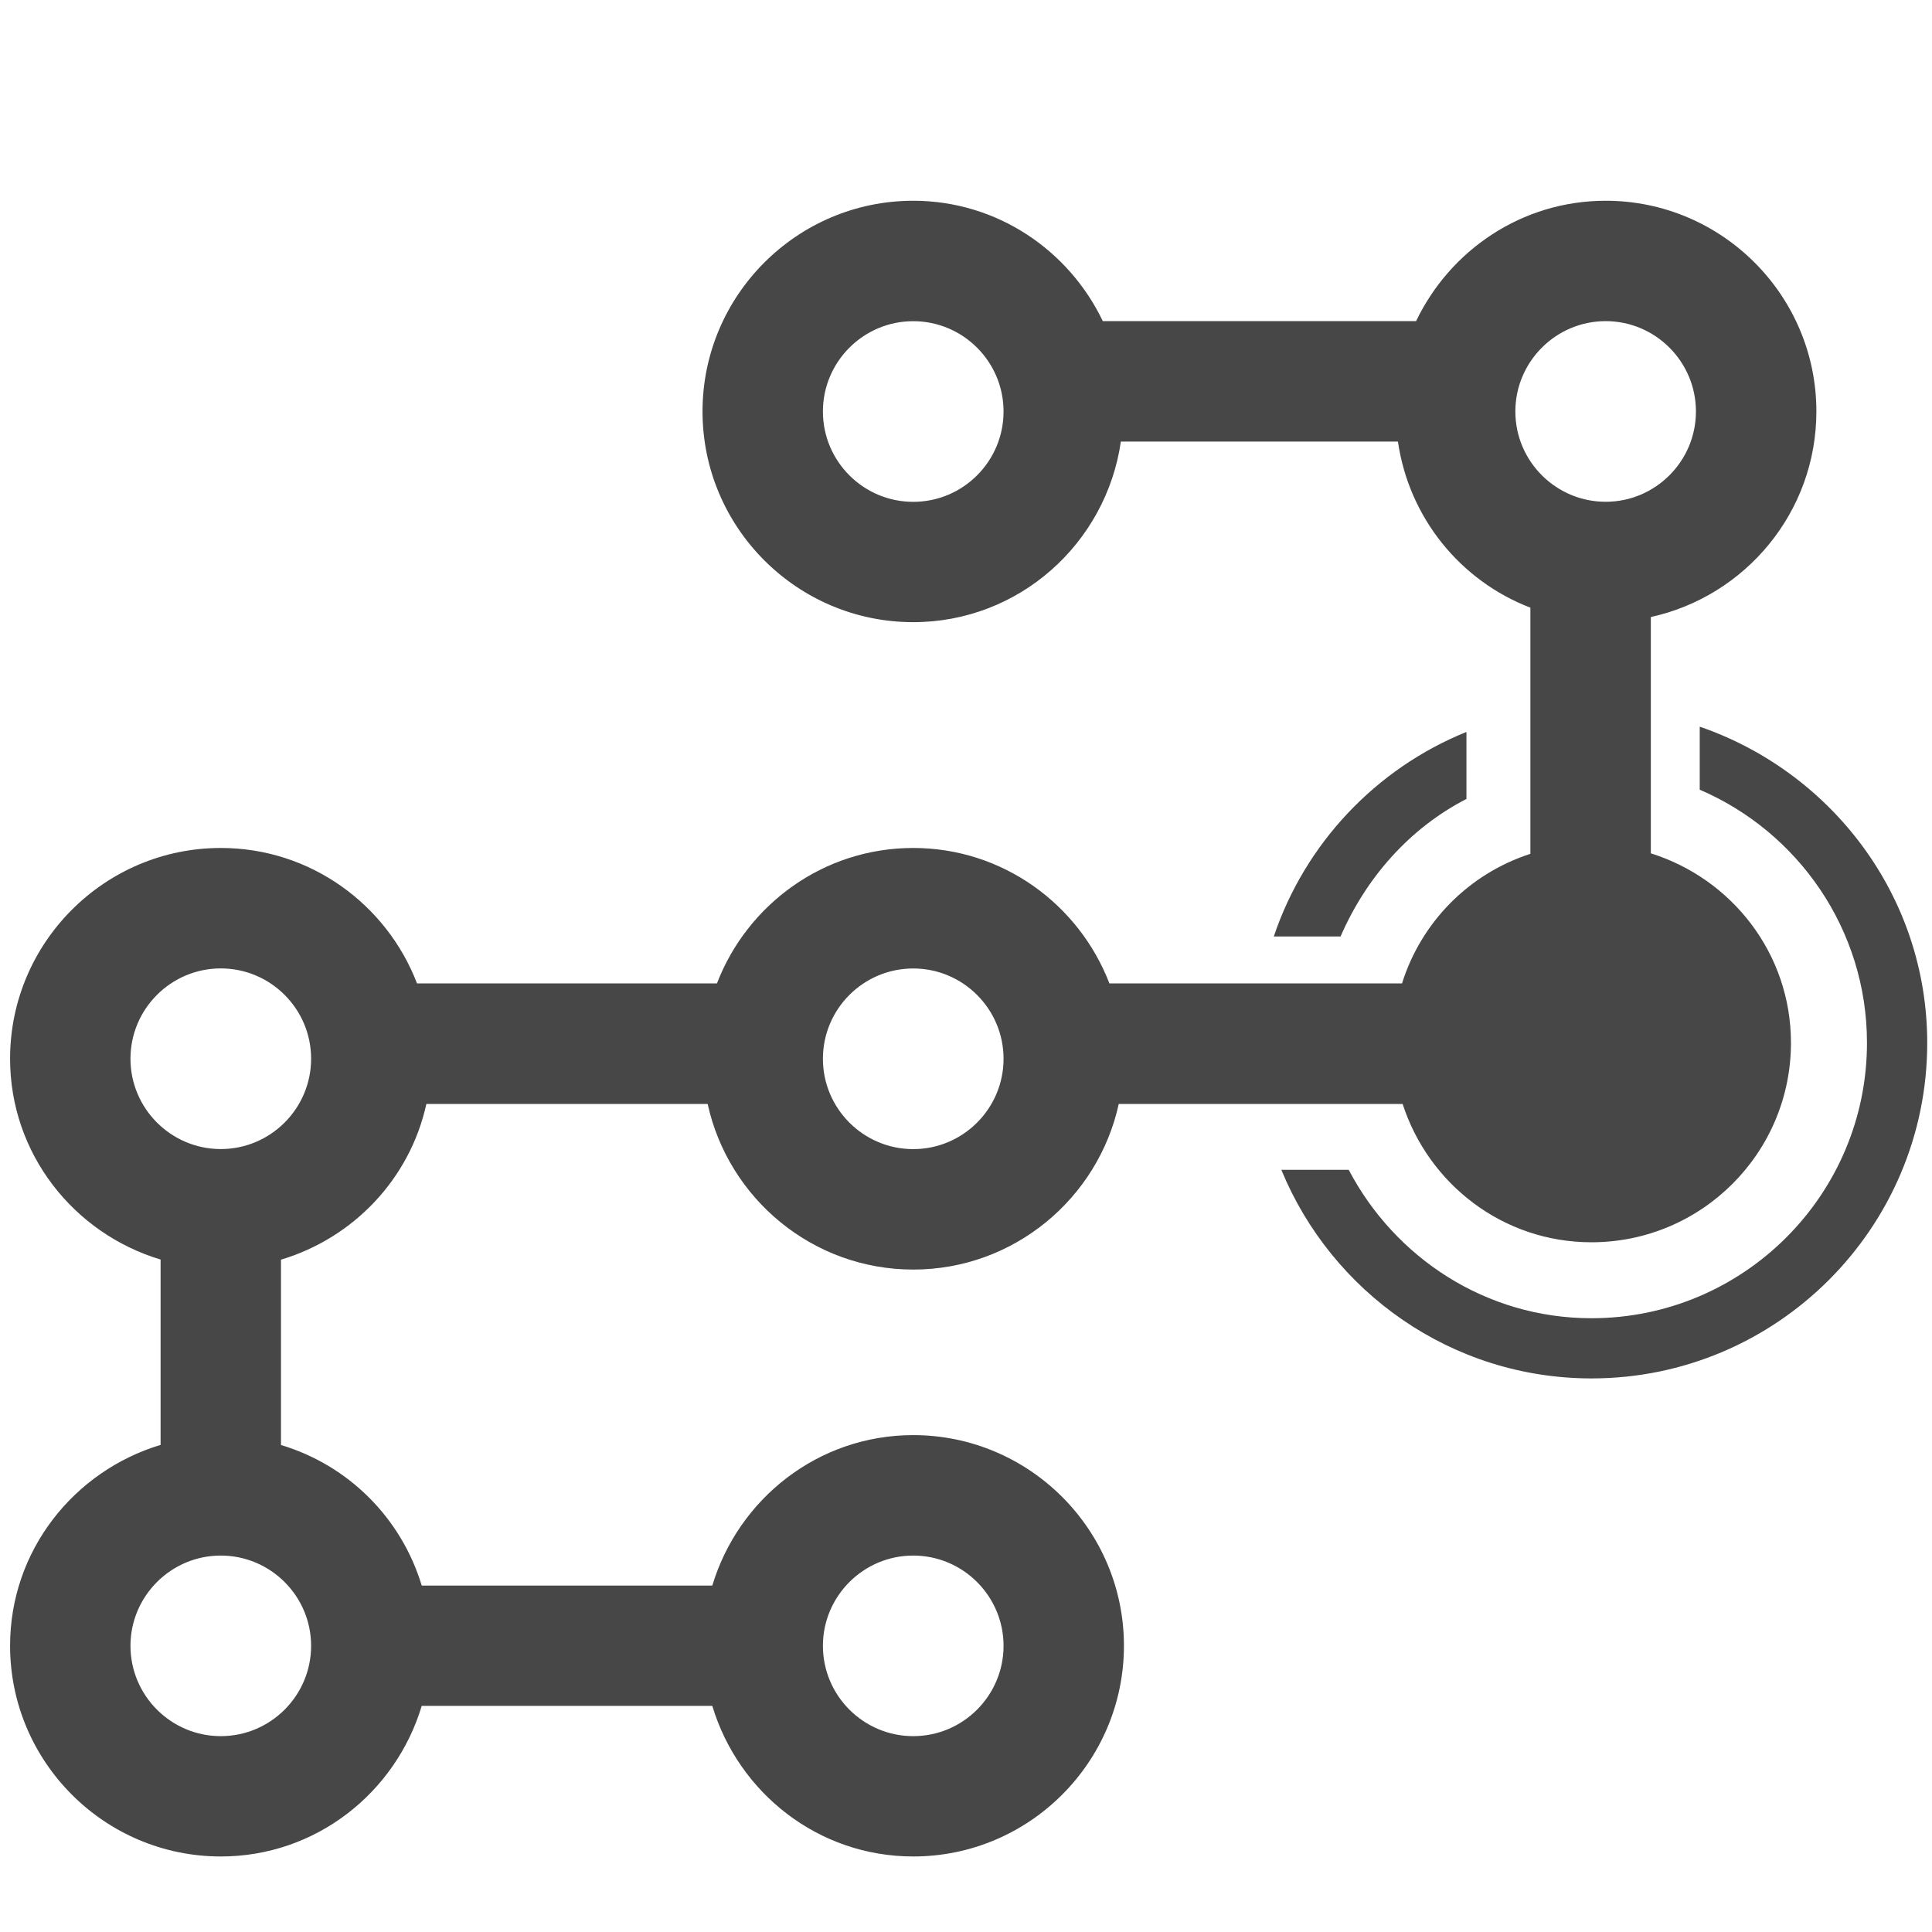<?xml version="1.0" encoding="utf-8"?>
<!-- Generator: Adobe Illustrator 16.0.0, SVG Export Plug-In . SVG Version: 6.00 Build 0)  -->
<!DOCTYPE svg PUBLIC "-//W3C//DTD SVG 1.1//EN" "http://www.w3.org/Graphics/SVG/1.1/DTD/svg11.dtd">
<svg version="1.1" id="图层_1" xmlns="http://www.w3.org/2000/svg" xmlns:xlink="http://www.w3.org/1999/xlink" x="0px" y="0px"
	 width="32px" height="32px" viewBox="0 0 32 32" enable-background="new 0 0 32 32" xml:space="preserve">
<g>
	<path fill="#484747" d="M15.126,23.77c-1.576,0-2.896,1.056-3.328,2.492H6.985c-0.337-1.117-1.212-1.993-2.331-2.328v-3.07
		c1.202-0.36,2.136-1.34,2.408-2.579h4.659c0.344,1.566,1.738,2.743,3.405,2.743c1.667,0,3.061-1.177,3.404-2.743h4.702
		c0.429,1.325,1.659,2.291,3.128,2.291c1.823,0,3.304-1.48,3.304-3.304c0-1.479-0.981-2.718-2.321-3.138V10.22
		c1.566-0.344,2.742-1.737,2.742-3.405c0-1.924-1.566-3.49-3.49-3.49c-1.388,0-2.578,0.82-3.14,1.994h-5.189
		c-0.562-1.174-1.753-1.994-3.14-1.994c-1.924,0-3.49,1.566-3.49,3.49s1.566,3.49,3.49,3.49c1.754,0,3.195-1.305,3.439-2.991h4.589
		c0.184,1.263,1.034,2.305,2.194,2.751v4.077c-1.015,0.329-1.807,1.128-2.126,2.146h-4.847c-0.504-1.309-1.766-2.243-3.25-2.243
		s-2.747,0.935-3.25,2.243H6.907c-0.503-1.309-1.766-2.243-3.25-2.243c-1.924,0-3.49,1.566-3.49,3.49
		c0,1.576,1.057,2.896,2.493,3.327v3.07c-1.436,0.433-2.493,1.751-2.493,3.326c0,1.925,1.566,3.491,3.49,3.491
		c1.576,0,2.896-1.056,3.328-2.494h4.813c0.433,1.438,1.752,2.494,3.328,2.494c1.924,0,3.49-1.566,3.49-3.491
		C18.616,25.336,17.05,23.77,15.126,23.77z M15.126,8.312c-0.825,0-1.496-0.671-1.496-1.496c0-0.825,0.671-1.496,1.496-1.496
		c0.825,0,1.496,0.671,1.496,1.496C16.622,7.641,15.951,8.312,15.126,8.312z M26.595,5.319c0.823,0,1.495,0.671,1.495,1.496
		c0,0.825-0.672,1.496-1.495,1.496c-0.824,0-1.496-0.671-1.496-1.496C25.099,5.991,25.771,5.319,26.595,5.319z M15.126,16.041
		c0.825,0,1.496,0.671,1.496,1.496c0,0.824-0.671,1.496-1.496,1.496c-0.825,0-1.496-0.672-1.496-1.496
		C13.63,16.711,14.301,16.041,15.126,16.041z M2.161,17.536c0-0.825,0.671-1.496,1.496-1.496c0.825,0,1.496,0.671,1.496,1.496
		c0,0.824-0.671,1.496-1.496,1.496C2.832,19.032,2.161,18.36,2.161,17.536z M3.657,28.756c-0.825,0-1.496-0.672-1.496-1.496
		c0-0.823,0.671-1.495,1.496-1.495c0.825,0,1.496,0.672,1.496,1.495C5.153,28.084,4.482,28.756,3.657,28.756z M15.126,28.756
		c-0.825,0-1.496-0.672-1.496-1.496c0-0.823,0.671-1.495,1.496-1.495c0.825,0,1.496,0.672,1.496,1.495
		C16.622,28.084,15.951,28.756,15.126,28.756z"/>
	<path fill="#484747" d="M24.289,13.233v-1.11c-1.5,0.607-2.673,1.848-3.191,3.388h1.106C22.627,14.536,23.346,13.719,24.289,13.233
		z"/>
	<path fill="#484747" d="M28.153,12.036v1.044c1.625,0.697,2.77,2.313,2.77,4.193c0,2.516-2.045,4.561-4.563,4.561
		c-1.752,0-3.258-1.005-4.021-2.458h-1.116c0.832,2.024,2.82,3.455,5.138,3.455c3.066,0,5.56-2.492,5.56-5.558
		C31.92,14.838,30.334,12.787,28.153,12.036z"/>
</g>
</svg>
